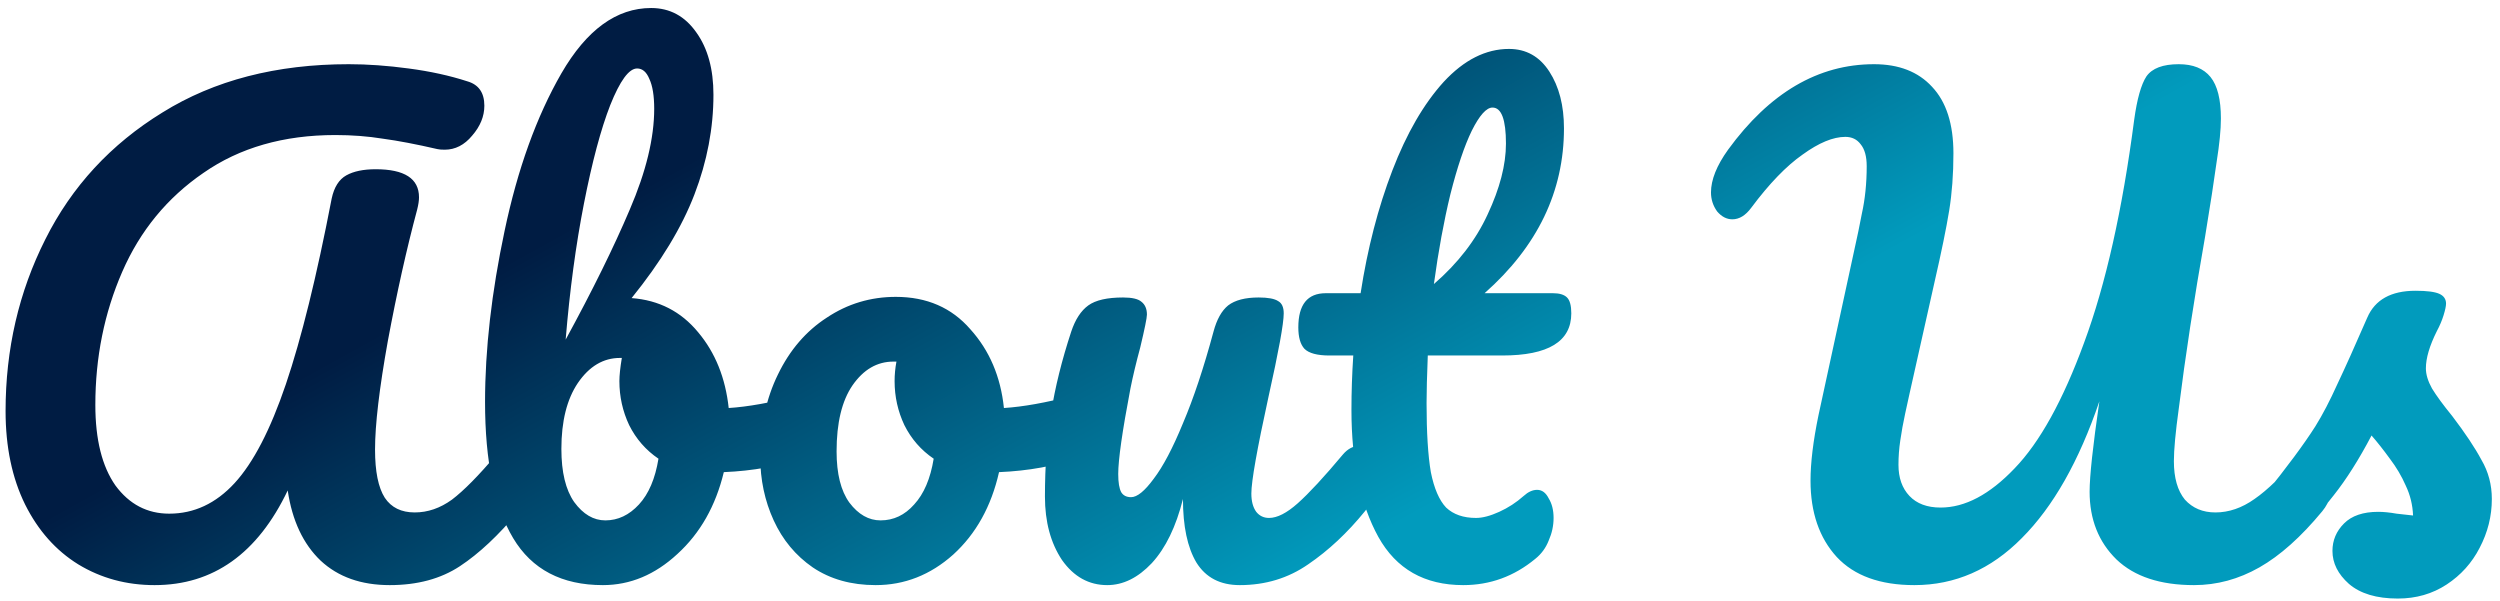 <svg width="262" height="63" viewBox="0 0 262 63" fill="none" xmlns="http://www.w3.org/2000/svg">
<path d="M16.2 61.32C13.256 61.32 10.589 60.595 8.2 59.144C5.853 57.693 3.997 55.603 2.632 52.872C1.267 50.099 0.584 46.835 0.584 43.08C0.584 36.595 1.971 30.6 4.744 25.096C7.517 19.549 11.613 15.112 17.032 11.784C22.451 8.413 28.957 6.728 36.552 6.728C38.515 6.728 40.605 6.877 42.824 7.176C45.085 7.475 47.133 7.923 48.968 8.52C50.163 8.861 50.76 9.715 50.76 11.08C50.76 12.189 50.333 13.235 49.48 14.216C48.669 15.197 47.709 15.688 46.6 15.688C46.259 15.688 46.003 15.667 45.832 15.624C43.613 15.112 41.715 14.749 40.136 14.536C38.557 14.28 36.893 14.152 35.144 14.152C29.725 14.152 25.117 15.475 21.32 18.12C17.523 20.723 14.685 24.179 12.808 28.488C10.931 32.797 9.992 37.448 9.992 42.44C9.992 46.067 10.696 48.883 12.104 50.888C13.555 52.851 15.432 53.832 17.736 53.832C20.339 53.832 22.621 52.765 24.584 50.632C26.547 48.499 28.339 45.043 29.96 40.264C31.581 35.485 33.181 29 34.76 20.808C35.016 19.613 35.528 18.803 36.296 18.376C37.064 17.949 38.088 17.736 39.368 17.736C42.397 17.736 43.912 18.717 43.912 20.68C43.912 21.021 43.848 21.448 43.72 21.96C42.611 26.099 41.587 30.685 40.648 35.72C39.752 40.712 39.304 44.509 39.304 47.112C39.304 49.416 39.645 51.101 40.328 52.168C41.011 53.192 42.056 53.704 43.464 53.704C44.829 53.704 46.131 53.256 47.368 52.36C48.605 51.421 50.163 49.843 52.04 47.624C52.552 47.027 53.128 46.728 53.768 46.728C54.323 46.728 54.749 46.984 55.048 47.496C55.389 48.008 55.56 48.712 55.56 49.608C55.56 51.272 55.155 52.595 54.344 53.576C52.253 56.093 50.205 58.013 48.2 59.336C46.195 60.659 43.741 61.32 40.84 61.32C37.853 61.32 35.443 60.467 33.608 58.76C31.773 57.011 30.621 54.557 30.152 51.4C26.995 58.013 22.344 61.32 16.2 61.32ZM84.433 41.352C84.987 41.352 85.414 41.629 85.713 42.184C86.011 42.739 86.16 43.443 86.16 44.296C86.16 45.363 86.011 46.195 85.713 46.792C85.414 47.347 84.945 47.731 84.305 47.944C81.745 48.84 78.928 49.352 75.856 49.48C75.003 53.021 73.382 55.88 70.993 58.056C68.646 60.232 66.043 61.32 63.184 61.32C58.875 61.32 55.739 59.677 53.776 56.392C51.814 53.107 50.833 48.349 50.833 42.12C50.833 36.616 51.515 30.643 52.88 24.2C54.246 17.715 56.23 12.211 58.833 7.688C61.478 3.123 64.614 0.84 68.24 0.84C70.203 0.84 71.782 1.693 72.977 3.4C74.171 5.064 74.769 7.24 74.769 9.928C74.769 13.427 74.107 16.904 72.784 20.36C71.462 23.816 69.264 27.443 66.192 31.24C69.051 31.453 71.376 32.648 73.168 34.824C74.96 36.957 76.027 39.603 76.368 42.76C78.374 42.632 80.763 42.205 83.537 41.48C83.793 41.395 84.091 41.352 84.433 41.352ZM66.769 7.176C65.915 7.176 64.977 8.456 63.953 11.016C62.971 13.533 62.054 16.968 61.2 21.32C60.347 25.672 59.707 30.429 59.281 35.592C62.096 30.429 64.337 25.885 66.001 21.96C67.707 17.992 68.561 14.472 68.561 11.4C68.561 10.035 68.39 8.989 68.049 8.264C67.75 7.539 67.323 7.176 66.769 7.176ZM63.441 54.536C64.763 54.536 65.936 53.981 66.96 52.872C67.984 51.763 68.667 50.163 69.008 48.072C67.686 47.176 66.662 46.003 65.936 44.552C65.254 43.101 64.912 41.565 64.912 39.944C64.912 39.347 64.998 38.536 65.168 37.512H64.977C63.227 37.512 61.755 38.387 60.56 40.136C59.408 41.843 58.833 44.147 58.833 47.048C58.833 49.48 59.281 51.336 60.176 52.616C61.115 53.896 62.203 54.536 63.441 54.536ZM113.275 41.352C113.829 41.352 114.256 41.629 114.555 42.184C114.853 42.739 115.003 43.443 115.003 44.296C115.003 46.344 114.384 47.56 113.147 47.944C110.587 48.84 107.771 49.352 104.699 49.48C103.888 53.064 102.288 55.944 99.898 58.12C97.509 60.253 94.8 61.32 91.77 61.32C89.21 61.32 87.013 60.701 85.178 59.464C83.386 58.227 82.021 56.584 81.082 54.536C80.144 52.488 79.674 50.269 79.674 47.88C79.674 44.637 80.293 41.757 81.531 39.24C82.768 36.68 84.475 34.696 86.65 33.288C88.826 31.837 91.237 31.112 93.882 31.112C97.125 31.112 99.728 32.243 101.691 34.504C103.696 36.723 104.869 39.475 105.211 42.76C107.216 42.632 109.605 42.205 112.379 41.48C112.72 41.395 113.019 41.352 113.275 41.352ZM92.282 54.536C93.648 54.536 94.821 53.981 95.802 52.872C96.826 51.763 97.509 50.163 97.85 48.072C96.528 47.176 95.504 46.003 94.778 44.552C94.096 43.101 93.754 41.565 93.754 39.944C93.754 39.261 93.819 38.579 93.947 37.896H93.626C91.92 37.896 90.49 38.728 89.338 40.392C88.229 42.013 87.674 44.317 87.674 47.304C87.674 49.651 88.123 51.443 89.019 52.68C89.957 53.917 91.045 54.536 92.282 54.536ZM116.038 61.32C114.118 61.32 112.539 60.445 111.302 58.696C110.107 56.904 109.51 54.685 109.51 52.04C109.51 48.84 109.723 45.917 110.15 43.272C110.576 40.584 111.28 37.747 112.262 34.76C112.688 33.48 113.286 32.563 114.054 32.008C114.822 31.453 116.038 31.176 117.702 31.176C118.64 31.176 119.28 31.325 119.622 31.624C120.006 31.923 120.198 32.371 120.198 32.968C120.198 33.309 119.963 34.461 119.494 36.424C119.067 38.003 118.726 39.432 118.47 40.712C117.616 45.192 117.19 48.179 117.19 49.672C117.19 50.568 117.296 51.208 117.51 51.592C117.723 51.933 118.064 52.104 118.534 52.104C119.174 52.104 119.963 51.464 120.902 50.184C121.883 48.904 122.907 46.963 123.974 44.36C125.083 41.757 126.15 38.557 127.174 34.76C127.515 33.48 128.027 32.563 128.71 32.008C129.435 31.453 130.502 31.176 131.91 31.176C132.891 31.176 133.574 31.304 133.958 31.56C134.342 31.773 134.534 32.2 134.534 32.84C134.534 33.907 134 36.829 132.934 41.608C131.739 47.069 131.142 50.44 131.142 51.72C131.142 52.531 131.312 53.171 131.654 53.64C131.995 54.067 132.443 54.28 132.998 54.28C133.851 54.28 134.854 53.768 136.006 52.744C137.2 51.677 138.779 49.971 140.742 47.624C141.254 47.027 141.83 46.728 142.47 46.728C143.024 46.728 143.451 46.984 143.75 47.496C144.091 48.008 144.262 48.712 144.262 49.608C144.262 51.315 143.856 52.637 143.046 53.576C141.211 55.837 139.227 57.693 137.094 59.144C135.003 60.595 132.614 61.32 129.926 61.32C127.878 61.32 126.363 60.531 125.382 58.952C124.443 57.373 123.974 55.155 123.974 52.296C123.248 55.197 122.16 57.437 120.71 59.016C119.259 60.552 117.702 61.32 116.038 61.32ZM149.632 37.256C149.547 39.389 149.504 41.053 149.504 42.248C149.504 45.32 149.653 47.731 149.952 49.48C150.293 51.187 150.827 52.424 151.552 53.192C152.32 53.917 153.365 54.28 154.688 54.28C155.371 54.28 156.181 54.067 157.12 53.64C158.059 53.213 158.912 52.659 159.68 51.976C160.149 51.549 160.619 51.336 161.088 51.336C161.6 51.336 162.005 51.635 162.304 52.232C162.645 52.787 162.816 53.469 162.816 54.28C162.816 55.091 162.645 55.88 162.304 56.648C162.005 57.416 161.536 58.056 160.896 58.568C158.677 60.403 156.16 61.32 153.344 61.32C149.291 61.32 146.325 59.635 144.448 56.264C142.571 52.851 141.632 48.413 141.632 42.952C141.632 41.075 141.696 39.176 141.824 37.256H139.328C138.048 37.256 137.173 37.021 136.704 36.552C136.277 36.083 136.064 35.336 136.064 34.312C136.064 31.923 137.024 30.728 138.944 30.728H142.592C143.317 26.035 144.427 21.747 145.92 17.864C147.413 13.981 149.205 10.888 151.296 8.584C153.429 6.28 155.712 5.128 158.144 5.128C159.936 5.128 161.344 5.917 162.368 7.496C163.392 9.075 163.904 11.059 163.904 13.448C163.904 20.061 161.131 25.821 155.584 30.728H162.752C163.435 30.728 163.925 30.877 164.224 31.176C164.523 31.475 164.672 32.029 164.672 32.84C164.672 35.784 162.261 37.256 157.44 37.256H149.632ZM156.416 11.272C155.776 11.272 155.051 12.083 154.24 13.704C153.472 15.283 152.725 17.501 152 20.36C151.317 23.176 150.741 26.312 150.272 29.768C152.789 27.592 154.667 25.16 155.904 22.472C157.184 19.741 157.824 17.267 157.824 15.048C157.824 12.531 157.355 11.272 156.416 11.272ZM200.623 61.32C197.039 61.32 194.33 60.339 192.495 58.376C190.66 56.371 189.743 53.704 189.743 50.376C189.743 48.499 190.02 46.216 190.575 43.528L194.543 25.224C194.628 24.883 194.82 23.944 195.119 22.408C195.46 20.872 195.631 19.208 195.631 17.416C195.631 16.392 195.418 15.624 194.991 15.112C194.607 14.6 194.074 14.344 193.391 14.344C192.111 14.344 190.618 14.963 188.911 16.2C187.204 17.395 185.412 19.251 183.535 21.768C182.938 22.579 182.276 22.984 181.551 22.984C180.954 22.984 180.42 22.707 179.951 22.152C179.524 21.555 179.311 20.893 179.311 20.168C179.311 18.845 179.908 17.352 181.103 15.688C185.455 9.715 190.554 6.728 196.399 6.728C199.002 6.728 201.028 7.517 202.479 9.096C203.972 10.675 204.719 13 204.719 16.072C204.719 18.248 204.57 20.253 204.271 22.088C203.972 23.923 203.46 26.419 202.735 29.576L200.111 41.288C200.026 41.672 199.876 42.355 199.663 43.336C199.45 44.317 199.279 45.256 199.151 46.152C199.023 47.005 198.959 47.859 198.959 48.712C198.959 50.077 199.343 51.165 200.111 51.976C200.879 52.787 201.967 53.192 203.375 53.192C205.935 53.192 208.516 51.827 211.119 49.096C213.764 46.365 216.196 41.971 218.415 35.912C220.676 29.811 222.426 22.024 223.663 12.552C223.962 10.376 224.388 8.861 224.943 8.008C225.54 7.155 226.671 6.728 228.335 6.728C229.828 6.728 230.938 7.176 231.663 8.072C232.388 8.968 232.751 10.419 232.751 12.424C232.751 13.576 232.602 15.091 232.303 16.968C232.047 18.845 231.642 21.469 231.087 24.84C229.935 31.368 229.018 37.363 228.335 42.824C227.994 45.299 227.823 47.133 227.823 48.328C227.823 50.077 228.207 51.421 228.975 52.36C229.786 53.256 230.852 53.704 232.175 53.704C233.583 53.704 234.948 53.235 236.271 52.296C237.636 51.357 239.236 49.8 241.071 47.624C241.583 47.027 242.159 46.728 242.799 46.728C243.354 46.728 243.78 46.984 244.079 47.496C244.42 48.008 244.591 48.712 244.591 49.608C244.591 51.272 244.186 52.595 243.375 53.576C241.156 56.264 238.959 58.227 236.783 59.464C234.607 60.701 232.324 61.32 229.935 61.32C226.394 61.32 223.684 60.424 221.807 58.632C219.93 56.797 218.991 54.429 218.991 51.528C218.991 49.907 219.332 46.749 220.015 42.056C217.882 48.328 215.172 53.107 211.887 56.392C208.644 59.677 204.89 61.32 200.623 61.32ZM251.289 62.728C249.07 62.728 247.363 62.216 246.169 61.192C245.017 60.168 244.441 59.016 244.441 57.736C244.441 56.627 244.846 55.667 245.657 54.856C246.467 54.045 247.662 53.64 249.241 53.64C249.795 53.64 250.435 53.704 251.161 53.832C251.929 53.917 252.505 53.981 252.889 54.024C252.846 52.915 252.59 51.869 252.121 50.888C251.694 49.907 251.139 48.968 250.457 48.072C249.774 47.133 249.134 46.323 248.537 45.64C247.214 48.157 245.891 50.248 244.569 51.912C243.289 53.576 241.881 55.155 240.345 56.648C239.577 57.416 238.766 57.8 237.913 57.8C237.23 57.8 236.675 57.565 236.248 57.096C235.822 56.584 235.608 55.965 235.608 55.24C235.608 54.387 235.907 53.597 236.505 52.872L237.337 51.848C239.683 48.947 241.454 46.557 242.649 44.68C243.417 43.443 244.185 41.971 244.953 40.264C245.763 38.557 246.809 36.232 248.089 33.288C248.899 31.411 250.585 30.472 253.145 30.472C254.339 30.472 255.171 30.579 255.641 30.792C256.11 31.005 256.345 31.347 256.345 31.816C256.345 32.072 256.259 32.477 256.089 33.032C255.918 33.587 255.683 34.141 255.385 34.696C254.617 36.232 254.233 37.533 254.233 38.6C254.233 39.24 254.446 39.944 254.873 40.712C255.342 41.48 256.046 42.44 256.985 43.592C258.35 45.384 259.374 46.92 260.057 48.2C260.782 49.437 261.145 50.803 261.145 52.296C261.145 54.088 260.718 55.795 259.865 57.416C259.054 58.995 257.902 60.275 256.409 61.256C254.915 62.237 253.209 62.728 251.289 62.728Z" fill="url(#paint0_linear_3989_5412)"/>
<defs>
<linearGradient id="paint0_linear_3989_5412" x1="83" y1="11" x2="116.5" y2="71.5" gradientUnits="userSpaceOnUse">
<stop stop-color="#001C43"/>
<stop offset="1" stop-color="#019BBD"/>
</linearGradient>
</defs>
</svg>
